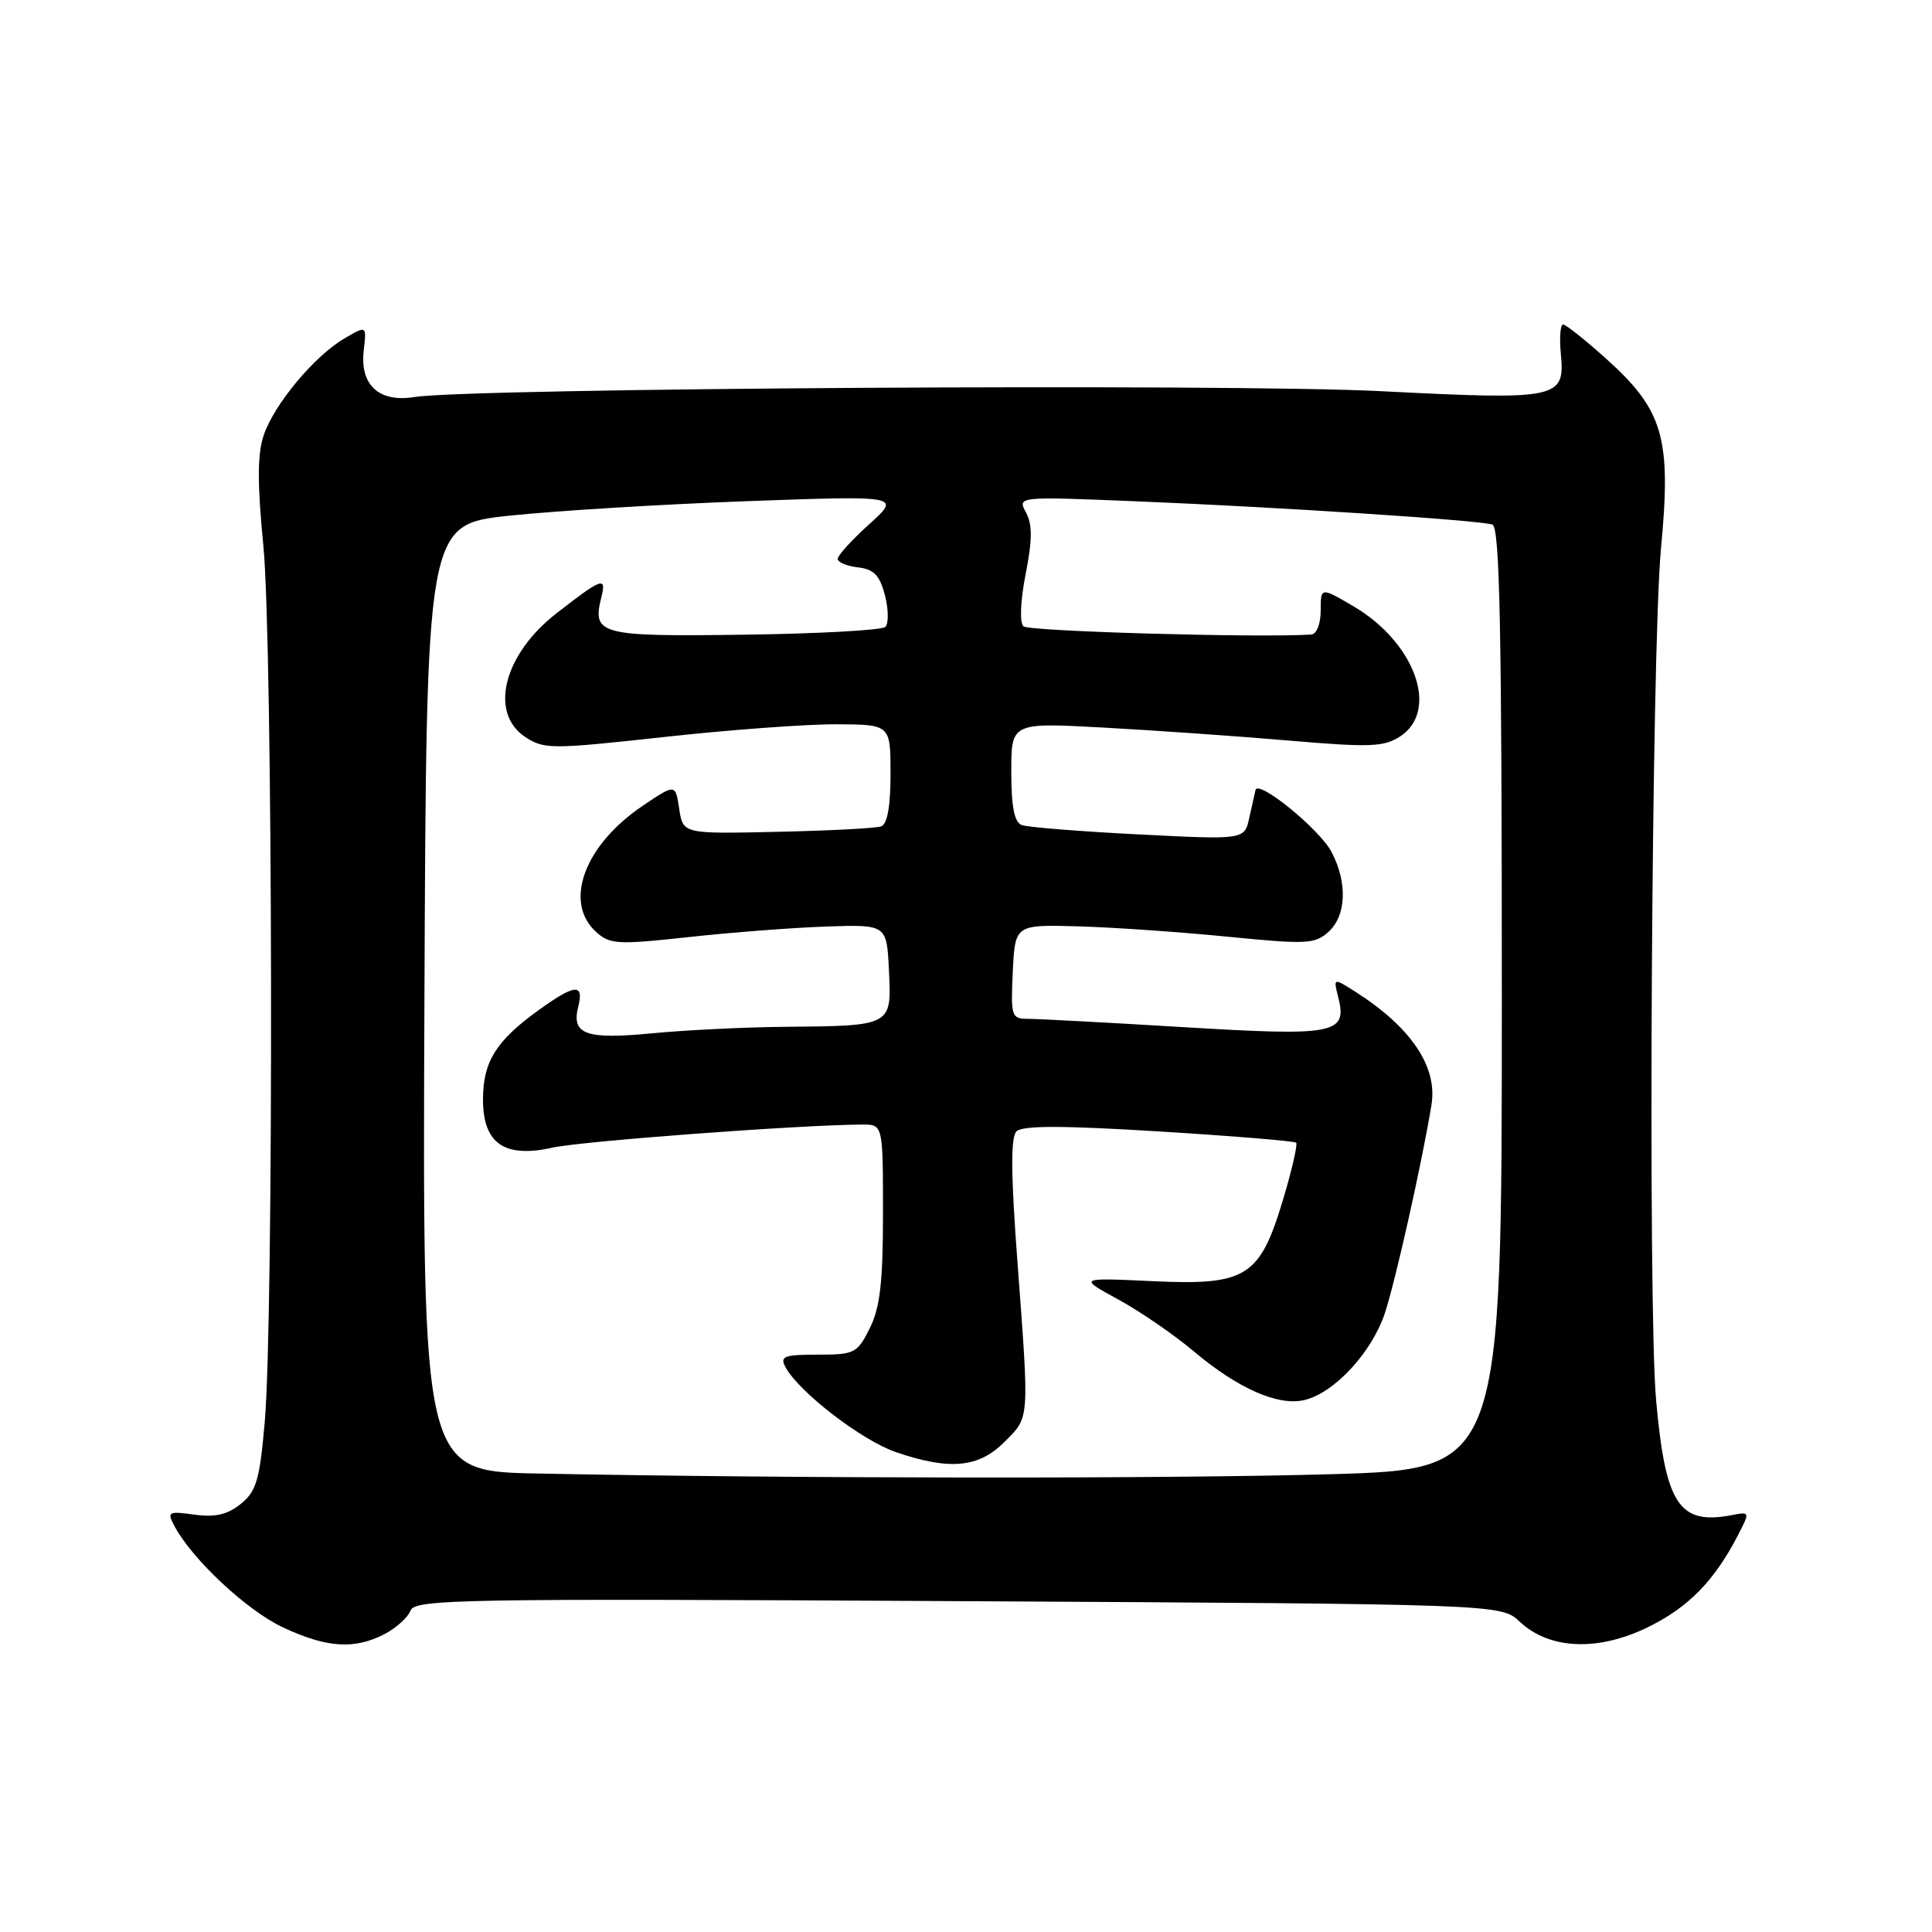 <?xml version="1.0" encoding="UTF-8" standalone="no"?>
<!DOCTYPE svg PUBLIC "-//W3C//DTD SVG 1.1//EN" "http://www.w3.org/Graphics/SVG/1.1/DTD/svg11.dtd" >
<svg xmlns="http://www.w3.org/2000/svg" xmlns:xlink="http://www.w3.org/1999/xlink" version="1.1" viewBox="0 0 256 256">
 <g >
 <path fill="currentColor"
d=" M 50.93 216.54 C 52.48 215.73 54.04 214.33 54.39 213.42 C 54.98 211.90 60.73 211.80 126.96 212.16 C 198.89 212.55 198.89 212.55 201.38 214.89 C 205.31 218.58 211.75 218.85 218.38 215.60 C 223.73 212.98 227.18 209.45 230.30 203.40 C 231.89 200.32 231.88 200.30 229.47 200.76 C 222.48 202.10 220.68 199.36 219.44 185.50 C 218.33 173.12 218.84 85.94 220.09 72.67 C 221.48 58.02 220.42 54.36 212.82 47.53 C 210.05 45.04 207.48 43.00 207.12 43.00 C 206.75 43.00 206.62 44.76 206.82 46.91 C 207.39 52.86 206.53 53.03 182.93 51.83 C 162.79 50.81 62.36 51.42 54.91 52.61 C 50.20 53.36 47.66 51.02 48.20 46.40 C 48.58 43.13 48.58 43.13 45.68 44.82 C 41.68 47.14 36.29 53.60 34.93 57.71 C 34.10 60.22 34.09 64.08 34.90 72.36 C 36.15 85.17 36.29 174.58 35.08 188.42 C 34.41 196.10 33.97 197.61 31.91 199.27 C 30.16 200.69 28.54 201.07 25.78 200.70 C 22.26 200.22 22.10 200.32 23.13 202.24 C 25.49 206.65 32.74 213.42 37.50 215.64 C 43.29 218.35 46.95 218.59 50.93 216.54 Z  M 71.24 195.25 C 55.98 194.95 55.98 194.95 56.24 132.22 C 56.50 69.50 56.50 69.50 67.50 68.33 C 73.55 67.69 87.70 66.82 98.94 66.41 C 119.37 65.67 119.37 65.67 115.19 69.45 C 112.88 71.53 111.00 73.60 111.00 74.05 C 111.00 74.50 112.21 75.01 113.69 75.18 C 115.81 75.43 116.57 76.23 117.26 78.89 C 117.74 80.75 117.76 82.63 117.31 83.07 C 116.87 83.50 108.47 83.97 98.66 84.10 C 79.39 84.36 78.43 84.11 79.69 79.11 C 80.38 76.35 79.77 76.57 73.72 81.28 C 66.71 86.73 64.77 94.49 69.62 97.67 C 72.09 99.29 73.10 99.29 87.87 97.67 C 96.47 96.72 106.76 95.96 110.75 95.97 C 118.00 96.00 118.00 96.00 118.00 102.53 C 118.00 106.85 117.58 109.21 116.75 109.50 C 116.06 109.75 109.88 110.07 103.00 110.22 C 90.50 110.50 90.50 110.50 90.00 107.18 C 89.50 103.85 89.50 103.85 85.18 106.76 C 77.43 111.98 74.63 119.54 78.99 123.49 C 80.82 125.14 81.83 125.20 91.24 124.17 C 96.88 123.55 105.10 122.92 109.50 122.77 C 117.50 122.50 117.50 122.50 117.79 128.62 C 118.15 135.97 118.21 135.93 104.00 136.06 C 98.78 136.10 90.90 136.49 86.50 136.91 C 77.61 137.77 75.69 137.08 76.62 133.39 C 77.41 130.25 76.16 130.38 71.26 133.93 C 65.70 137.95 64.00 140.72 64.00 145.70 C 64.00 151.52 66.84 153.49 73.20 152.07 C 77.03 151.21 106.17 149.04 114.25 149.01 C 117.00 149.00 117.00 149.00 117.00 160.75 C 117.00 169.93 116.61 173.26 115.25 176.00 C 113.59 179.32 113.24 179.50 108.35 179.50 C 103.87 179.50 103.31 179.72 104.08 181.15 C 105.84 184.44 114.22 190.89 118.73 192.42 C 125.84 194.85 129.67 194.49 133.08 191.08 C 136.46 187.70 136.40 188.47 134.82 167.25 C 133.94 155.55 133.91 150.69 134.69 149.91 C 135.47 149.13 140.76 149.13 153.56 149.92 C 163.35 150.52 171.53 151.20 171.75 151.41 C 171.96 151.63 171.20 154.98 170.04 158.85 C 166.95 169.23 165.18 170.35 152.70 169.76 C 142.89 169.30 142.89 169.30 148.18 172.19 C 151.09 173.78 155.60 176.88 158.21 179.08 C 164.07 184.02 169.42 186.36 172.89 185.50 C 176.85 184.53 181.77 179.19 183.50 174.01 C 184.91 169.75 188.47 153.85 189.68 146.38 C 190.50 141.34 186.97 136.11 179.59 131.41 C 176.67 129.55 176.67 129.55 177.33 132.16 C 178.54 137.01 176.94 137.32 156.77 136.10 C 146.72 135.49 137.47 135.00 136.20 135.00 C 134.02 135.00 133.92 134.69 134.20 128.75 C 134.50 122.50 134.50 122.50 143.00 122.75 C 147.68 122.89 156.58 123.51 162.79 124.13 C 173.13 125.15 174.23 125.10 176.04 123.47 C 178.39 121.33 178.57 117.00 176.46 112.93 C 174.90 109.91 166.69 103.22 166.36 104.69 C 166.26 105.14 165.89 106.80 165.53 108.39 C 164.89 111.28 164.89 111.28 150.83 110.56 C 143.09 110.17 136.14 109.61 135.38 109.32 C 134.40 108.94 134.00 106.89 134.00 102.26 C 134.00 95.74 134.00 95.74 146.25 96.41 C 152.99 96.78 164.03 97.55 170.79 98.13 C 181.57 99.05 183.38 98.98 185.54 97.57 C 190.77 94.14 187.48 85.08 179.25 80.28 C 175.00 77.80 175.00 77.80 175.00 80.90 C 175.00 82.67 174.46 84.03 173.75 84.08 C 166.78 84.53 136.29 83.66 135.61 82.99 C 135.09 82.48 135.21 79.61 135.90 76.08 C 136.80 71.54 136.81 69.51 135.95 67.91 C 134.81 65.78 134.81 65.78 150.66 66.43 C 169.76 67.21 196.02 68.93 197.75 69.51 C 198.73 69.85 199.00 83.30 199.00 132.31 C 199.00 194.68 199.00 194.68 176.34 195.34 C 154.91 195.96 104.85 195.92 71.24 195.25 Z "/>
</g>
</svg>